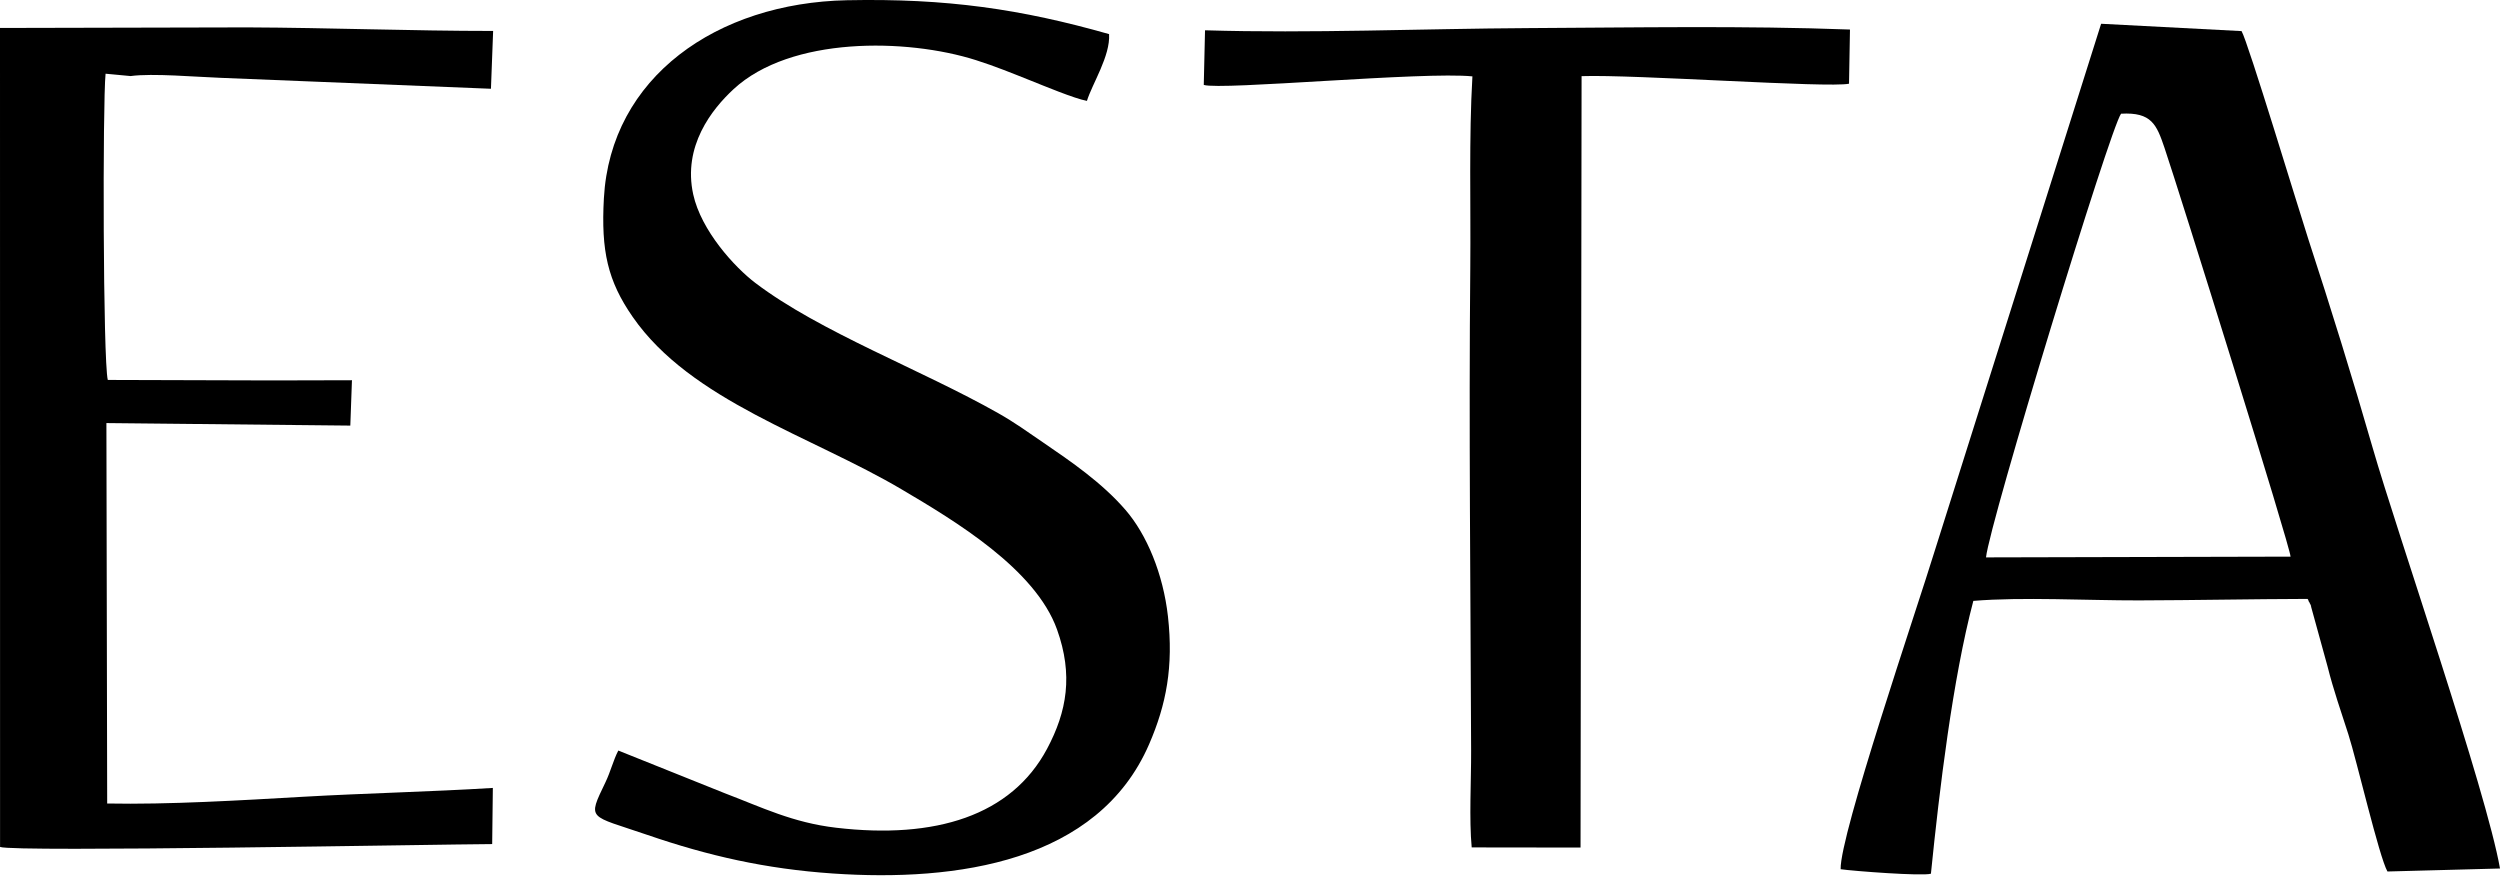 <svg width="87" height="31" viewBox="0 0 87 31" fill="none" xmlns="http://www.w3.org/2000/svg">
<path fill-rule="evenodd" clip-rule="evenodd" d="M69.113 19.397C69.246 18.16 73.431 4.465 73.813 3.957C74.879 3.896 75.051 4.341 75.325 5.146C75.827 6.624 79.722 19.092 79.711 19.371L69.113 19.397ZM64.054 30.249C64.496 30.313 66.904 30.496 67.196 30.405C67.493 27.474 67.951 23.647 68.672 20.911C70.379 20.769 72.66 20.898 74.431 20.894C76.389 20.889 78.352 20.847 80.302 20.842C80.314 20.861 80.329 20.868 80.334 20.901C80.339 20.933 80.359 20.945 80.365 20.959C80.54 21.361 80.323 20.826 80.416 21.077L80.998 23.19C81.206 24.022 81.471 24.767 81.723 25.555C82.018 26.476 82.793 29.814 83.083 30.328L87 30.224C86.524 27.509 83.418 18.532 82.571 15.592C81.881 13.197 81.112 10.714 80.332 8.33C80.026 7.396 78.22 1.425 78.006 1.082L73.119 0.827L67.344 19.121C66.69 21.251 64.022 29.062 64.054 30.249Z" fill="black"/>
<path fill-rule="evenodd" clip-rule="evenodd" d="M21.517 26.119C21.34 26.461 21.25 26.849 21.069 27.225C20.432 28.556 20.479 28.351 22.529 29.055C24.648 29.782 26.639 30.238 28.984 30.398C33.302 30.693 38.211 29.997 39.988 25.902C40.591 24.513 40.839 23.191 40.645 21.453C40.478 19.966 39.905 18.598 39.168 17.746C38.348 16.798 37.282 16.068 36.279 15.383C35.741 15.015 35.303 14.698 34.737 14.378C32.052 12.858 28.54 11.555 26.288 9.848C25.564 9.299 24.401 8.027 24.124 6.765C23.756 5.088 24.771 3.803 25.528 3.103C27.511 1.266 31.543 1.325 33.964 2.093C34.641 2.308 35.231 2.551 35.88 2.809C36.326 2.986 37.388 3.43 37.825 3.511C38.009 2.915 38.644 1.946 38.596 1.187C35.539 0.317 32.941 -0.063 29.474 0.008C24.956 0.101 21.246 2.679 21.015 6.902C20.914 8.732 21.148 9.775 22.018 11.028C24.043 13.95 28.218 15.163 31.384 17.034C33.235 18.128 36.03 19.8 36.785 21.907C37.349 23.485 37.133 24.757 36.436 26.062C35.195 28.385 32.554 29.211 29.098 28.805C27.586 28.628 26.515 28.096 25.219 27.603L21.517 26.119Z" fill="black"/>
<path fill-rule="evenodd" clip-rule="evenodd" d="M9.468 13.239L3.751 13.222C3.584 12.546 3.57 3.592 3.674 2.565L4.545 2.647C5.305 2.543 6.849 2.679 7.687 2.709L17.085 3.089L17.161 1.077C14.326 1.077 11.454 0.965 8.617 0.953L0 0.973L0.002 29.474C0.489 29.66 15.236 29.383 17.128 29.374L17.151 27.42C14.96 27.555 12.729 27.603 10.54 27.728C8.397 27.851 5.858 28.004 3.73 27.962L3.703 14.723L12.191 14.811L12.248 13.232L9.468 13.239Z" fill="black"/>
<path fill-rule="evenodd" clip-rule="evenodd" d="M41.935 1.054L41.891 2.955C42.489 3.147 49.557 2.485 51.24 2.658C51.116 4.786 51.186 7.131 51.166 9.289C51.113 14.856 51.176 20.547 51.195 26.129C51.199 27.148 51.123 28.516 51.215 29.49L55.003 29.495L55.039 2.65C56.876 2.585 63.623 3.068 64.346 2.913L64.379 1.028C60.682 0.89 56.902 0.959 53.188 0.978C49.491 0.998 45.613 1.165 41.935 1.054Z" fill="black"/>
</svg>
